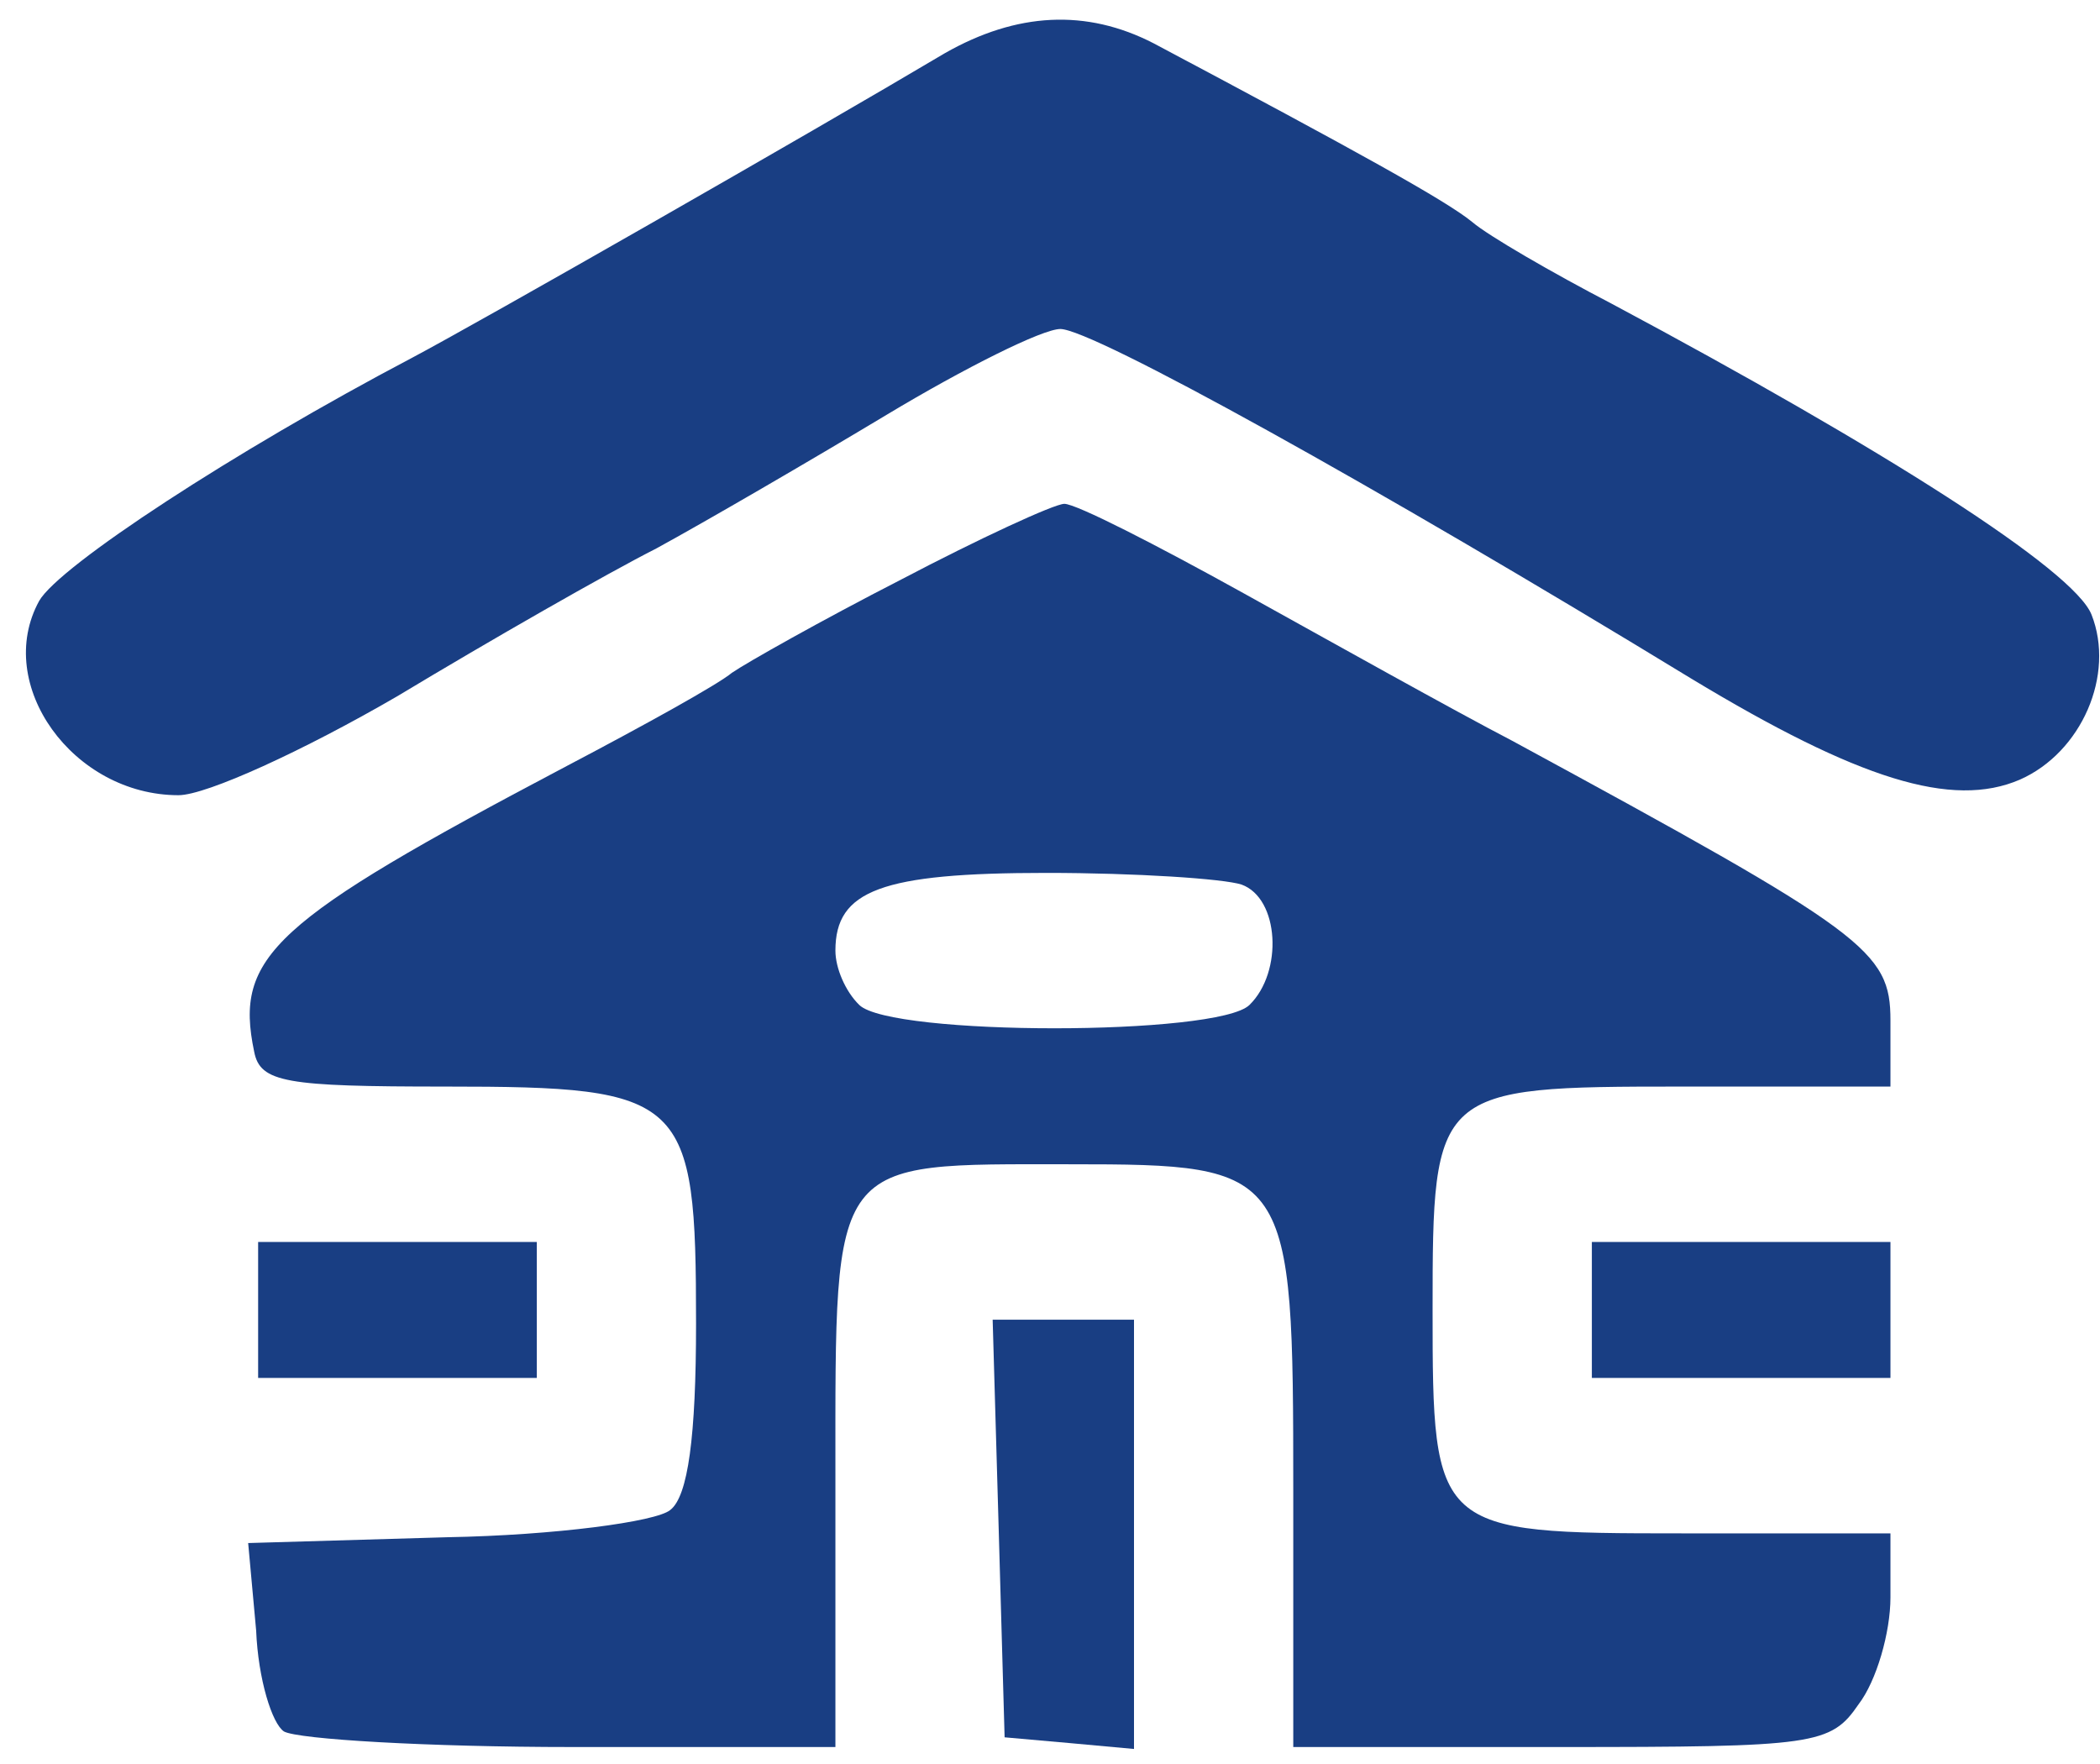 <svg width="75" height="63" viewBox="0 0 75 63" fill="none" xmlns="http://www.w3.org/2000/svg">
<path d="M33.746 1.899C28.841 4.812 17.181 11.473 14.693 12.791C8.366 16.121 2.109 20.214 1.398 21.462C-0.237 24.446 2.607 28.4 6.375 28.4C7.37 28.4 10.854 26.804 14.195 24.862C17.537 22.85 21.66 20.491 23.438 19.589C25.215 18.618 28.912 16.468 31.684 14.803C34.457 13.137 37.23 11.75 37.87 11.75C39.007 11.75 49.031 17.3 60.406 24.238C66.378 27.845 69.719 28.886 72.137 27.845C74.341 26.874 75.549 24.099 74.696 21.948C74.056 20.352 67.302 16.051 57.562 10.848C55.43 9.738 53.155 8.42 52.586 7.934C51.662 7.171 48.391 5.367 41.211 1.552C38.794 0.303 36.306 0.442 33.746 1.899Z" fill="#193E83"/>
<path d="M32.182 20.699C29.338 22.156 26.637 23.683 26.139 24.029C25.641 24.446 23.011 25.902 20.238 27.359C9.716 32.909 8.366 34.158 9.077 37.557C9.29 38.667 10.214 38.806 15.902 38.806C24.504 38.806 24.859 39.153 24.859 47.27C24.859 51.294 24.575 53.444 23.935 53.93C23.438 54.346 19.812 54.832 15.973 54.901L8.863 55.109L9.148 58.231C9.219 59.966 9.716 61.561 10.143 61.839C10.641 62.116 15.262 62.394 20.452 62.394H29.836V52.681C29.836 41.234 29.623 41.581 38.225 41.581C46.116 41.581 46.188 41.72 46.188 53.236V62.394H55.714C64.814 62.394 65.383 62.324 66.378 60.867C67.018 60.035 67.516 58.301 67.516 57.052V54.763H60.051C51.235 54.763 51.164 54.693 51.164 46.784C51.164 38.876 51.235 38.806 60.051 38.806H67.516V36.447C67.516 33.95 66.662 33.326 54.008 26.457C51.875 25.348 47.538 22.919 44.41 21.185C41.282 19.451 38.438 17.994 38.012 17.994C37.656 17.994 34.955 19.242 32.182 20.699ZM44.339 31.591C45.69 32.077 45.832 34.713 44.623 35.892C43.486 37.002 31.827 37.002 30.689 35.892C30.191 35.407 29.836 34.574 29.836 33.95C29.836 31.799 31.471 31.175 37.372 31.175C40.571 31.175 43.699 31.383 44.339 31.591Z" fill="#193E83"/>
<path d="M9.219 46.784V49.212H14.195H19.172V46.784V44.356H14.195H9.219V46.784Z" fill="#193E83"/>
<path d="M56.852 46.784V49.212H62.184H67.516V46.784V44.356H62.184H56.852V46.784Z" fill="#193E83"/>
<path d="M35.666 54.554L35.879 62.047L38.225 62.255L40.5 62.463V54.832V47.131H38.012H35.452L35.666 54.554Z" fill="#193E83"/>
</svg>
